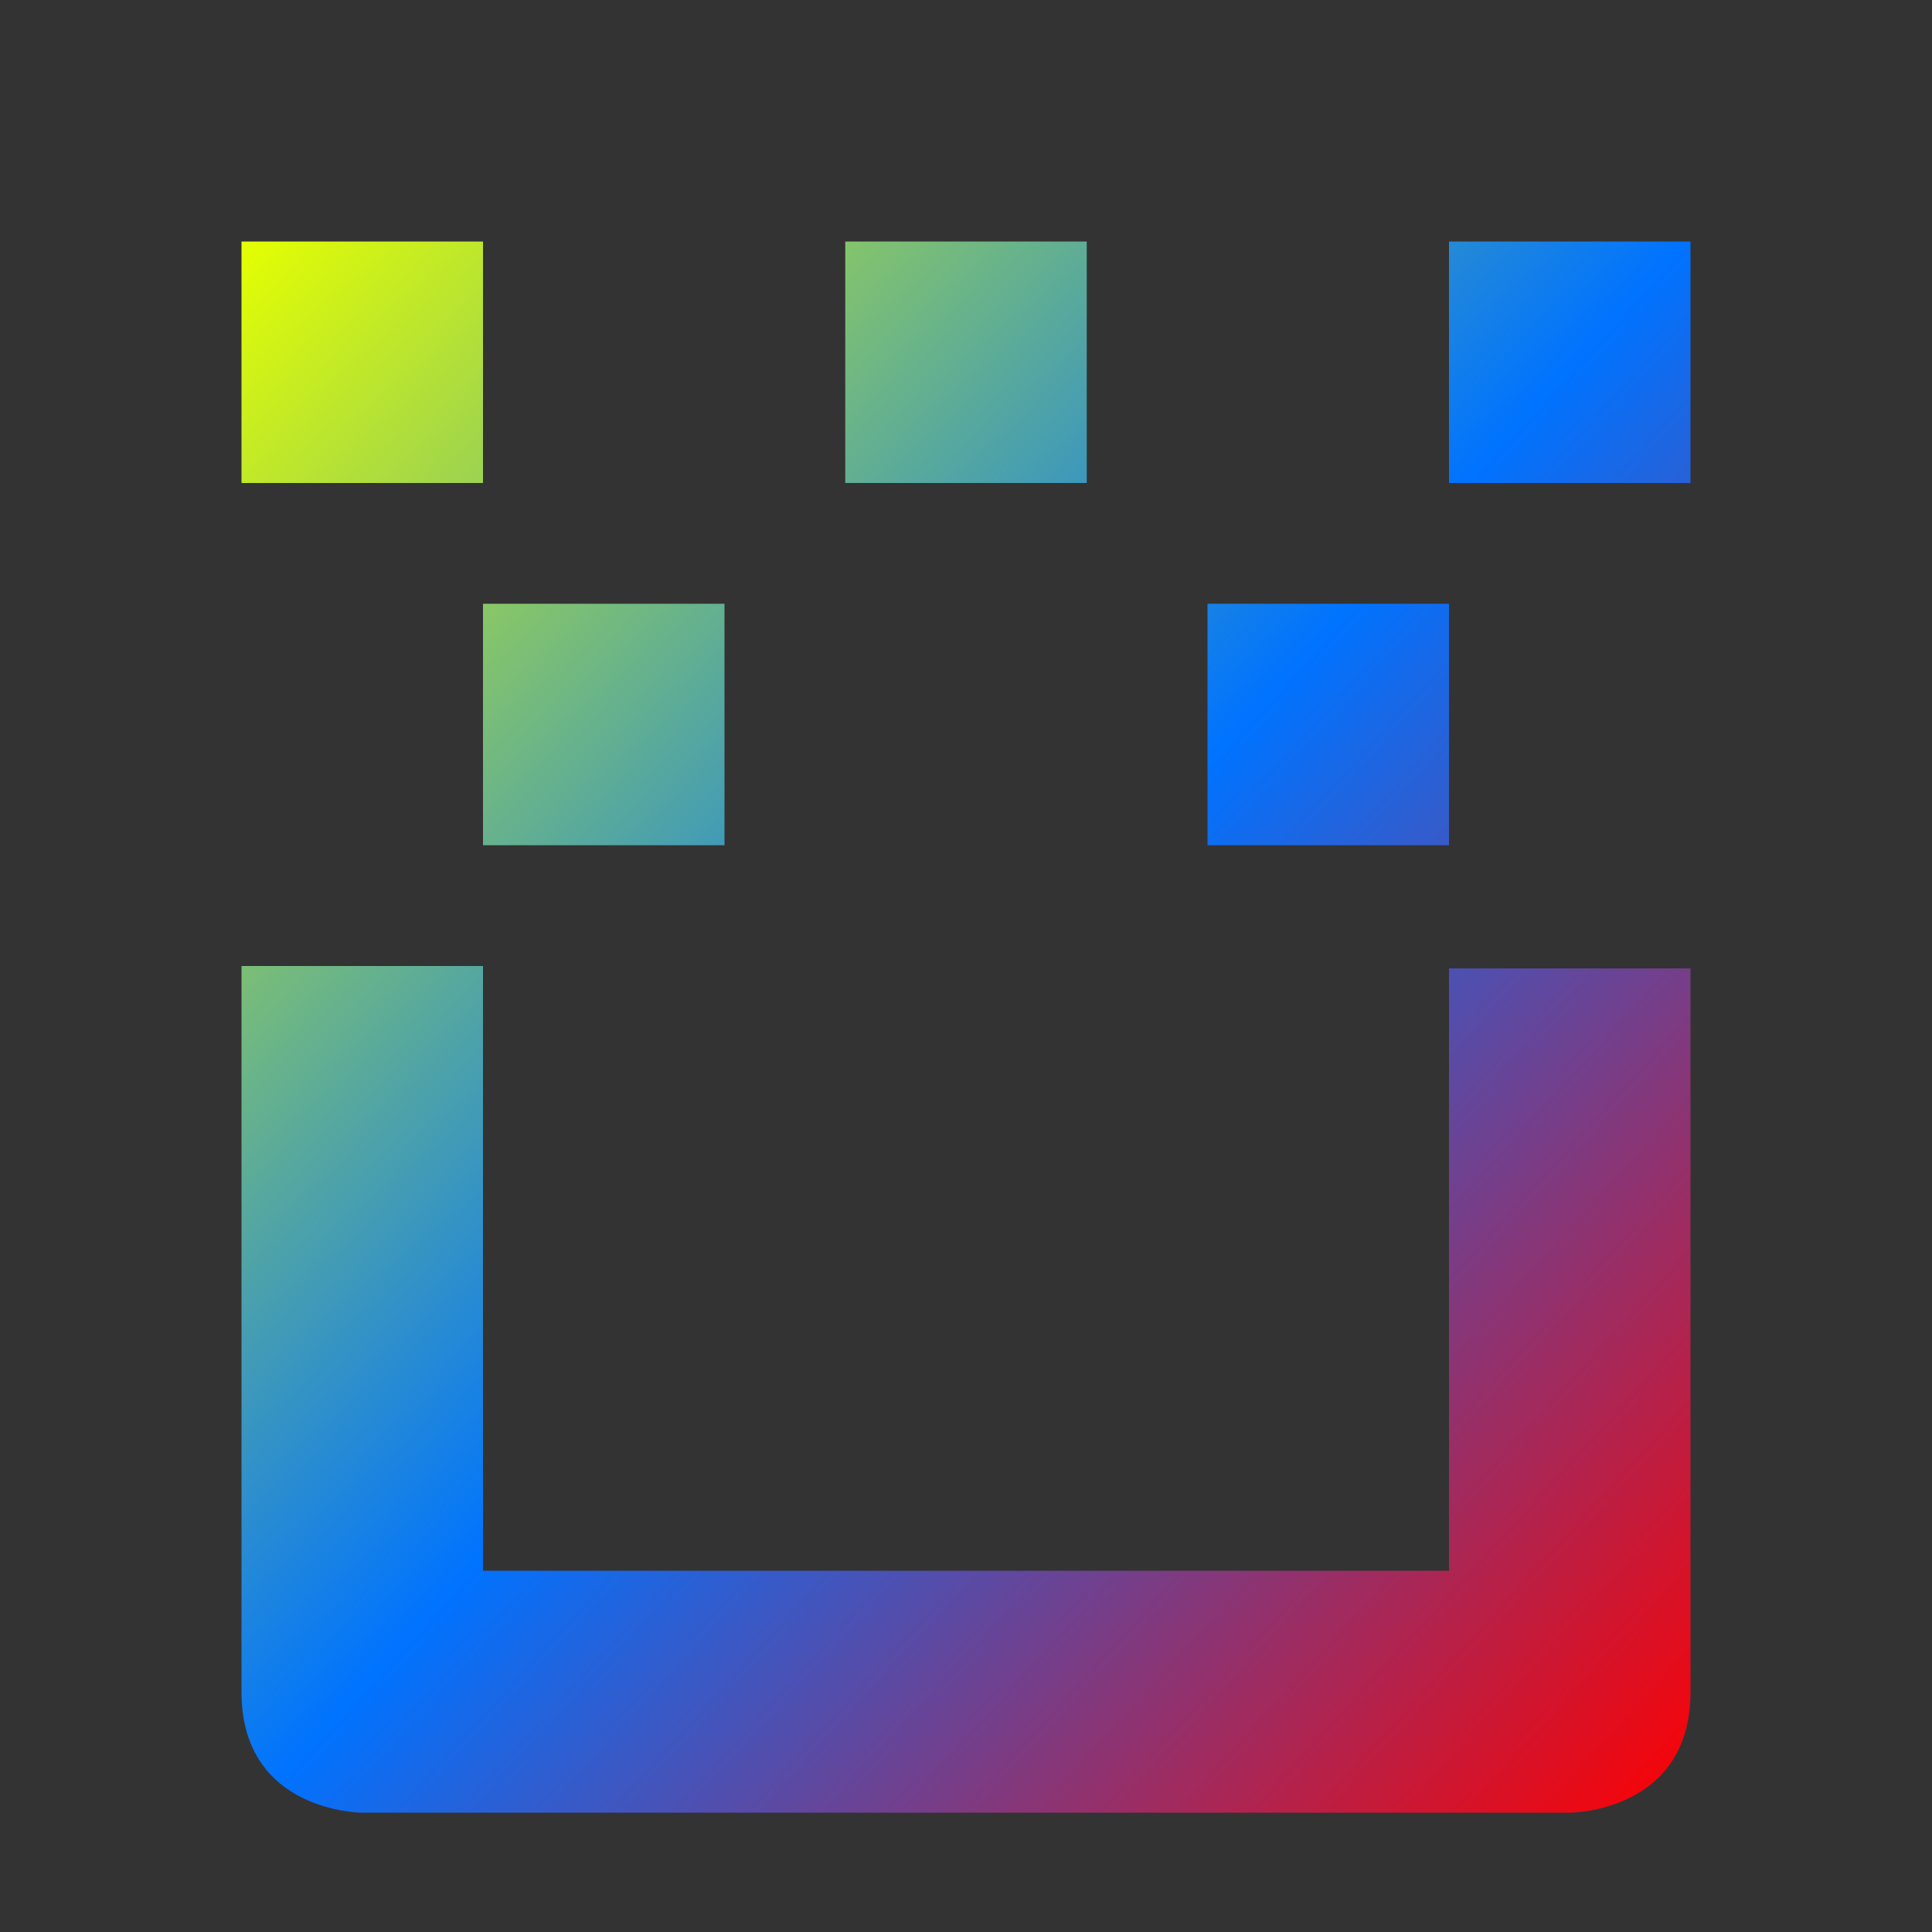 <svg xmlns="http://www.w3.org/2000/svg" xmlns:xlink="http://www.w3.org/1999/xlink" width="16" height="16" viewBox="0 0 16 16" version="1.1"><rect x="0" y="0" width="16" height="16" fill="#333333" stroke="none"/><defs><linearGradient id="linear0" x1="0%" x2="100%" y1="0%" y2="100%"><stop offset="0%" style="stop-color:#e5ff00; stop-opacity:1"/><stop offset="50%" style="stop-color:#0073ff; stop-opacity:1"/><stop offset="100%" style="stop-color:#ff0000; stop-opacity:1"/></linearGradient></defs><g id="surface1"><path style=" stroke:none;fill-rule:nonzero;fill:url(#linear0);fill-opacity:1;" d="M 2 2 L 2 4 L 4 4 L 4 2 Z M 7 2 L 7 4 L 9 4 L 9 2 Z M 12 2 L 12 4 L 14 4 L 14 2 Z M 4 5 L 4 7 L 6 7 L 6 5 Z M 10 5 L 10 7 L 12 7 L 12 5 Z M 2 8 L 2 14.012 C 2 15.012 3 15.012 3 15.012 L 13 15.012 C 13 15.012 14 15.012 14 14.012 L 14 8.02 L 12 8.02 L 12 13.008 L 4 13.008 L 4 8 Z M 2 8 "/></g></svg>
